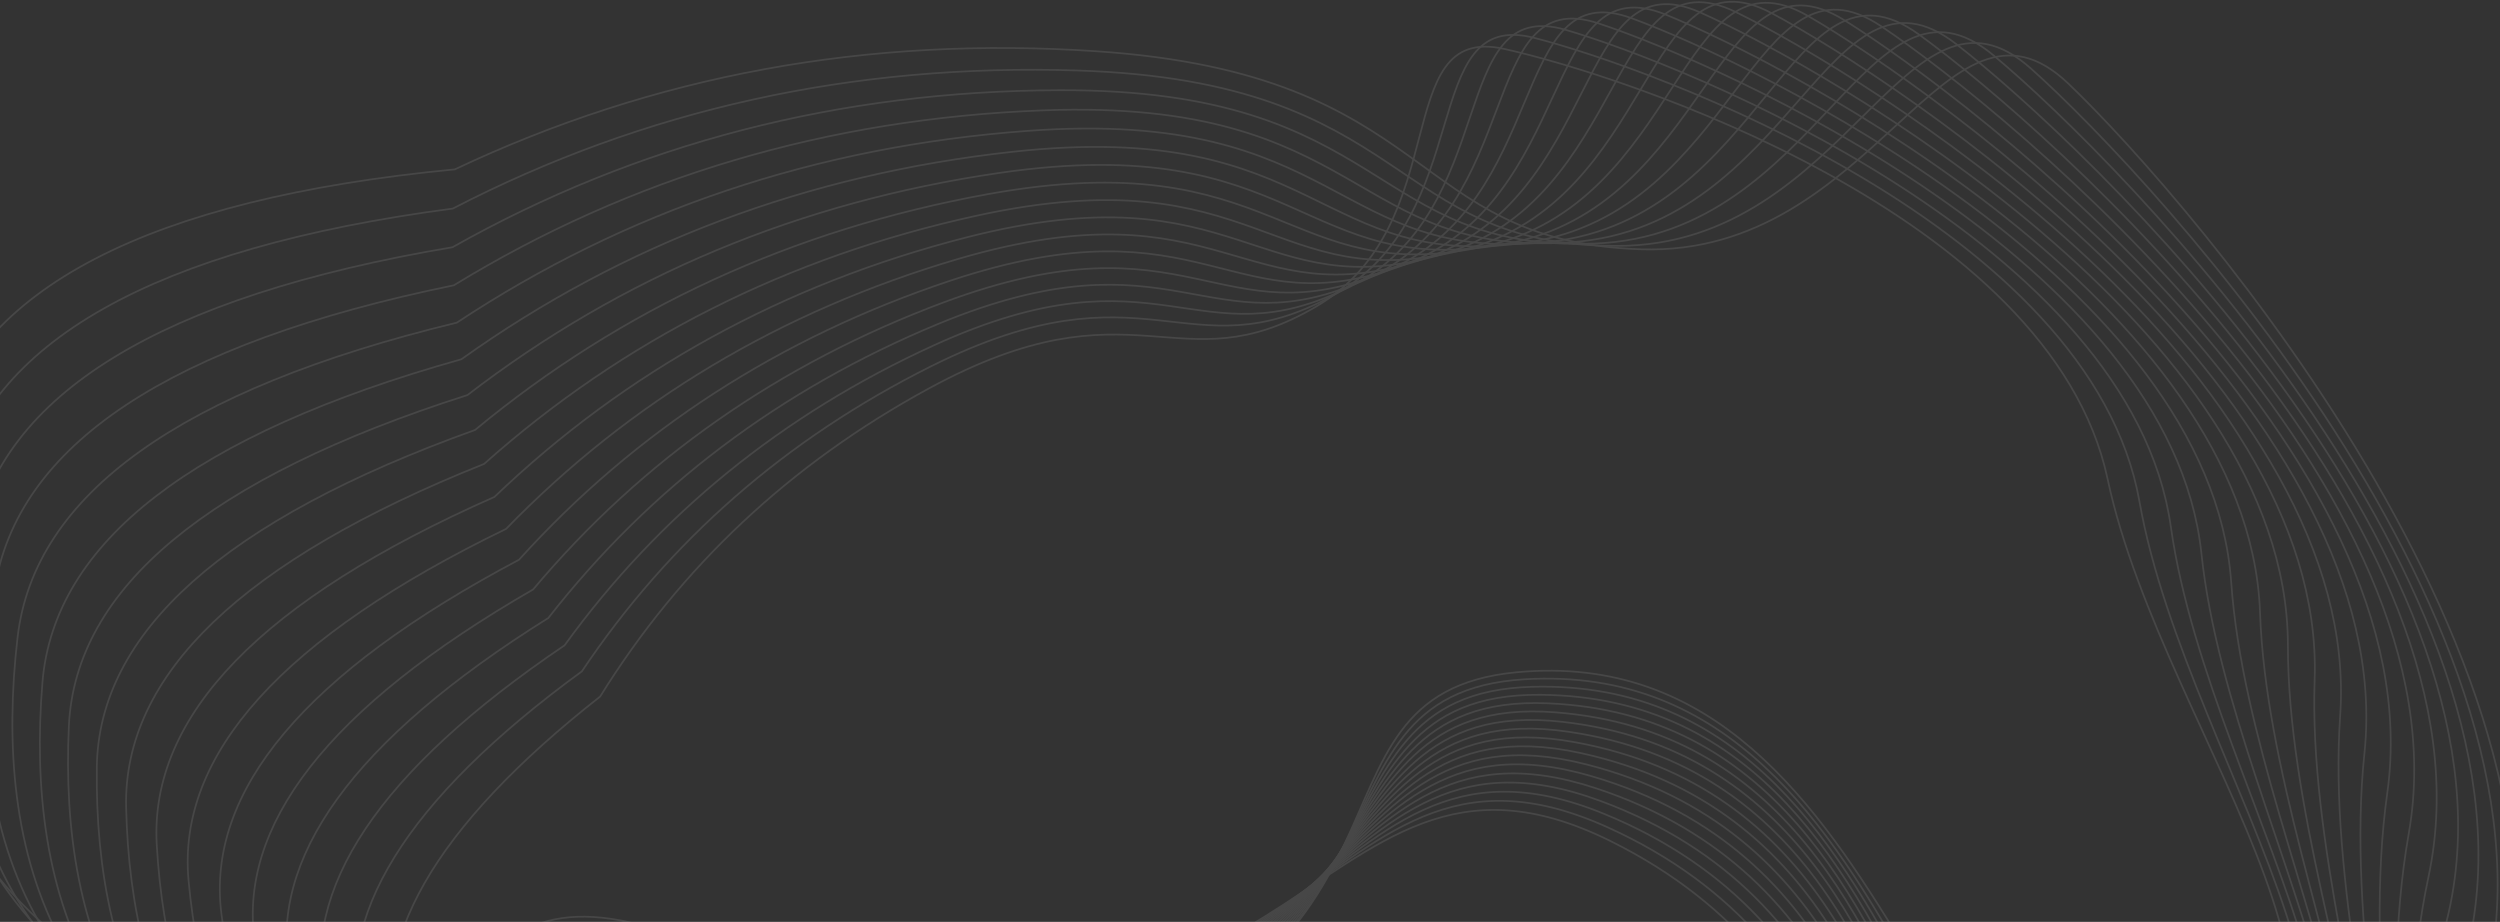 <svg width="100%" height="100%" viewBox="0 0 1440 531" fill="none" xmlns="http://www.w3.org/2000/svg">
<rect x="0" y="0" width="1440" height="531" fill="#333333" stroke="none"/>
<g opacity="0.1">
<path fill-rule="evenodd" clip-rule="evenodd" d="M631.431 29.521C499.742 20.647 376.59 43.326 261.976 97.559C85.325 114.535 -14.284 166.239 -36.851 252.672C-70.702 382.321 -54.607 525.671 132.435 593.698C297.777 653.833 236.673 483.567 390.304 539.442C752.863 671.306 749.198 396.204 927.32 484.29C1227.35 632.661 958.165 1082.93 1192.88 1115.72C1427.6 1148.51 1358.71 820.066 1434.69 611.457C1510.68 402.847 1262.67 116.287 1191.45 48.228C1120.23 -19.831 1080.52 148.119 945.077 143.595C809.633 139.07 828.966 42.834 631.431 29.521Z" stroke="white"/>
<path fill-rule="evenodd" clip-rule="evenodd" d="M620.528 40.603C491.19 36.459 371.285 62.972 260.813 120.143C88.294 142.914 -7.56 197.085 -26.749 282.653C-55.532 411.007 -34.91 551.07 150.667 611.322C314.715 664.585 249.08 499.678 401.508 549.168C761.229 665.961 748.33 396.225 925.846 476.463C1224.85 611.617 976.324 1062.64 1207.42 1086.67C1438.52 1110.71 1359.91 790.904 1427.3 583.634C1494.7 376.365 1241.99 103.851 1169.9 39.556C1097.81 -24.74 1064.59 141.387 931.718 141.64C798.848 141.894 814.535 46.82 620.528 40.603Z" stroke="white"/>
<path fill-rule="evenodd" clip-rule="evenodd" d="M610.264 51.961C483.445 52.372 366.901 82.521 260.635 142.407C92.433 170.708 0.383 227.146 -15.515 311.723C-39.363 438.588 -14.425 575.226 169.377 627.891C331.856 674.446 261.989 515.002 412.959 558.26C769.239 660.346 747.476 396.277 924.058 468.819C1221.5 591.011 993.338 1041.9 1220.5 1057.47C1447.66 1073.05 1359.84 762.154 1418.84 556.565C1477.83 350.975 1221.1 92.48 1148.31 31.924C1075.53 -28.633 1048.61 135.428 918.478 140.274C788.348 145.12 800.494 51.344 610.264 51.961Z" stroke="white"/>
<path fill-rule="evenodd" clip-rule="evenodd" d="M600.646 63.573C476.502 68.359 363.426 101.943 261.418 164.323C97.704 197.879 9.497 256.388 -3.204 339.849C-22.255 465.041 6.786 598.127 188.513 643.403C349.158 683.427 275.359 529.535 424.625 566.724C776.884 654.487 746.636 396.369 921.969 461.38C1217.3 570.887 1009.2 1020.79 1232.12 1028.2C1455.04 1035.62 1358.54 733.88 1409.33 530.298C1460.13 326.717 1200.03 82.184 1126.72 25.335C1053.41 -31.514 1032.62 130.248 905.381 139.496C778.146 148.744 786.863 56.394 600.646 63.573Z" stroke="white"/>
<path fill-rule="evenodd" clip-rule="evenodd" d="M591.679 75.4C470.359 84.376 360.844 121.189 263.137 185.84C104.069 224.375 19.735 284.756 10.134 366.984C-4.267 490.325 28.66 619.744 208.026 657.84C366.583 691.518 289.152 543.256 436.478 574.548C784.158 648.395 745.814 396.491 919.591 454.149C1212.3 551.269 1023.9 999.34 1242.3 998.912C1460.69 998.484 1356.03 706.122 1398.84 504.865C1441.65 303.609 1178.85 72.951 1105.18 19.771C1031.52 -33.409 1016.65 125.83 892.453 139.284C768.259 152.739 773.661 61.938 591.679 75.4Z" stroke="white"/>
<path fill-rule="evenodd" clip-rule="evenodd" d="M583.366 87.419C465.007 100.393 359.14 140.229 265.764 206.93C111.487 250.161 31.047 312.217 24.445 393.099C14.54 514.421 51.134 640.066 227.862 671.205C384.087 698.731 303.326 556.161 448.486 581.738C791.054 642.097 745.01 396.651 916.935 447.145C1206.53 532.196 1037.44 977.624 1251.04 969.678C1464.63 961.733 1352.36 678.939 1387.41 480.31C1422.46 281.682 1157.59 64.785 1083.74 15.228C1009.88 -34.329 1000.73 122.175 879.717 139.635C758.7 157.096 760.904 67.96 583.366 87.419Z" stroke="white"/>
<path fill-rule="evenodd" clip-rule="evenodd" d="M575.709 99.591C460.44 116.367 358.295 159.019 269.272 227.546C119.917 275.187 43.383 338.722 39.672 418.152C34.106 537.295 74.144 659.071 247.971 683.483C401.633 705.063 317.843 568.233 460.62 588.284C797.567 635.603 744.226 396.839 914.015 440.369C1200.01 513.691 1049.82 955.685 1258.37 940.555C1466.91 925.426 1347.55 652.368 1375.08 456.659C1402.6 260.951 1136.31 57.67 1062.43 11.683C988.546 -34.303 984.912 119.266 867.197 140.527C749.482 161.788 748.612 74.427 575.709 99.591Z" stroke="white"/>
<path fill-rule="evenodd" clip-rule="evenodd" d="M568.708 111.889C456.647 132.269 358.288 177.525 273.631 247.66C129.313 299.422 56.689 364.24 55.761 442.116C54.368 558.929 97.625 676.753 268.302 694.679C419.179 710.525 332.661 579.468 472.85 594.191C803.691 628.938 743.462 397.059 910.843 433.837C1192.78 495.786 1061.04 933.582 1264.3 911.612C1467.56 889.641 1341.66 626.461 1361.91 433.949C1382.16 241.437 1115.05 51.604 1041.3 9.128C967.547 -33.349 969.212 117.095 854.913 141.949C740.615 166.802 736.799 81.321 568.708 111.889Z" stroke="white"/>
<path fill-rule="evenodd" clip-rule="evenodd" d="M562.362 124.284C453.618 148.064 359.101 195.715 278.81 267.237C139.63 322.828 70.91 388.737 72.651 464.964C75.263 579.304 121.513 693.102 288.804 704.792C436.687 715.125 347.738 589.862 485.146 599.463C809.422 622.122 742.72 397.311 907.432 427.558C1184.87 478.508 1071.11 911.371 1268.86 882.909C1466.61 854.447 1334.71 601.261 1347.94 412.21C1361.17 223.158 1093.86 46.576 1020.39 7.544C946.925 -31.488 953.666 115.652 842.889 143.886C732.111 172.12 725.478 88.615 562.362 124.284Z" stroke="white"/>
<path fill-rule="evenodd" clip-rule="evenodd" d="M556.669 136.741C451.339 163.716 360.708 213.55 284.776 286.243C150.822 345.368 85.992 412.176 90.287 486.665C96.728 598.398 145.744 708.109 309.425 713.821C454.118 718.87 363.035 599.406 497.479 604.097C814.758 615.169 742.001 397.589 903.797 421.538C1176.33 461.879 1080.02 889.101 1272.07 854.504C1464.11 819.906 1326.75 576.806 1333.23 391.464C1339.71 206.123 1072.79 42.57 999.755 6.909C926.718 -28.751 938.306 114.918 831.143 146.319C723.98 177.72 714.663 96.279 556.669 136.741Z" stroke="white"/>
<path fill-rule="evenodd" clip-rule="evenodd" d="M551.626 149.23C449.798 179.191 363.088 230.996 291.495 304.645C162.842 367.011 101.879 434.528 108.607 507.196C118.699 616.197 170.253 721.77 330.116 721.77C471.434 721.77 378.512 608.099 509.819 608.099C819.697 608.099 741.306 397.892 899.952 415.784C1167.18 445.922 1087.8 866.825 1273.95 826.455C1460.11 786.084 1317.83 553.134 1317.83 371.738C1317.83 190.343 1051.88 39.571 979.422 7.203C906.96 -25.165 923.162 114.88 819.697 149.23C716.232 183.58 704.367 104.289 551.626 149.23Z" stroke="white"/>
<path fill-rule="evenodd" clip-rule="evenodd" d="M547.228 161.726C448.979 194.463 366.215 248.028 298.934 322.42C175.639 387.731 118.512 455.771 127.553 526.541C141.114 632.696 194.978 734.09 350.828 728.652C488.598 723.844 394.127 615.945 522.138 611.478C824.237 600.936 740.636 398.224 895.91 410.308C1157.45 430.663 1094.44 844.6 1274.54 798.823C1454.65 753.047 1307.99 530.287 1301.79 353.058C1295.6 175.829 1031.18 37.566 959.435 8.407C887.687 -20.752 908.264 115.525 808.569 152.606C708.874 189.687 694.6 112.62 547.228 161.726Z" stroke="white"/>
<path fill-rule="evenodd" clip-rule="evenodd" d="M543.468 174.197C448.866 209.498 370.062 264.612 307.055 339.54C189.165 407.499 135.834 475.879 147.063 544.681C163.906 647.883 219.854 745.07 371.51 734.473C505.572 725.105 409.841 622.944 534.407 614.239C828.377 593.698 739.993 398.581 891.687 405.115C1147.2 416.121 1099.97 822.475 1273.87 771.665C1447.78 720.855 1297.27 508.3 1285.18 335.442C1273.08 162.584 1010.73 36.538 939.832 10.497C868.931 -15.544 893.64 116.835 797.777 156.427C701.914 196.019 685.371 121.245 543.468 174.197Z" stroke="white"/>
<path fill-rule="evenodd" clip-rule="evenodd" d="M540.34 186.609C449.441 224.26 374.602 280.715 315.824 355.973C203.369 426.286 153.787 494.826 167.077 561.595C187.013 661.748 244.818 754.709 392.115 739.238C522.324 725.563 425.613 629.093 546.599 616.386C832.119 586.399 739.377 398.958 887.298 400.206C1136.46 402.308 1104.39 800.497 1271.98 745.027C1439.56 689.558 1285.73 487.198 1268.03 318.902C1250.33 150.607 990.574 36.458 920.65 13.44C850.725 -9.578 879.32 118.786 787.34 160.668C695.359 202.549 676.69 130.132 540.34 186.609Z" stroke="white"/>
<path fill-rule="evenodd" clip-rule="evenodd" d="M537.834 198.941C450.683 238.729 379.805 296.316 325.199 371.703C218.197 444.075 172.308 512.6 187.533 577.278C210.37 674.296 269.806 763.021 412.593 742.969C538.815 725.243 441.404 634.404 558.685 617.934C835.462 579.064 738.788 399.359 882.756 395.592C1125.26 389.247 1107.73 778.721 1268.89 718.969C1430.04 659.218 1273.42 467.02 1250.41 303.461C1227.41 139.902 970.75 37.314 901.923 17.218C833.097 -2.878 865.328 121.364 777.271 165.315C689.214 209.266 668.561 139.259 537.834 198.941Z" stroke="white"/>
<path fill-rule="evenodd" clip-rule="evenodd" d="M535.941 211.159C452.574 252.87 385.642 311.384 335.145 386.704C233.598 460.842 191.34 529.18 208.369 591.717C233.914 685.522 294.758 770.015 432.899 745.675C555.014 724.159 457.174 638.881 570.639 618.889C838.411 571.708 738.227 399.779 878.078 391.275C1113.64 376.95 1110.01 757.192 1264.64 693.537C1419.27 629.883 1260.37 447.788 1232.38 289.125C1204.38 130.462 951.299 39.076 883.688 21.797C816.076 4.518 851.691 124.546 767.587 170.344C683.482 216.143 660.991 148.594 535.941 211.159Z" stroke="white"/>
<path fill-rule="evenodd" clip-rule="evenodd" d="M534.785 223.877C455.212 267.224 392.176 326.338 345.676 401.221C249.543 476.687 210.81 544.508 229.477 604.684C257.478 694.947 319.454 774.967 452.829 746.639C570.73 721.597 472.786 642.068 582.335 618.8C840.867 563.888 737.704 400.259 873.277 387.256C1101.64 365.354 1111.02 734.873 1259.08 667.792C1407.14 600.712 1246.59 429.198 1214 276.01C1181.42 122.822 932.453 42.622 866.183 28.128C799.914 13.634 838.588 129.031 758.437 176.374C678.287 223.717 654.144 158.857 534.785 223.877Z" stroke="white"/>
</g>
</svg>
